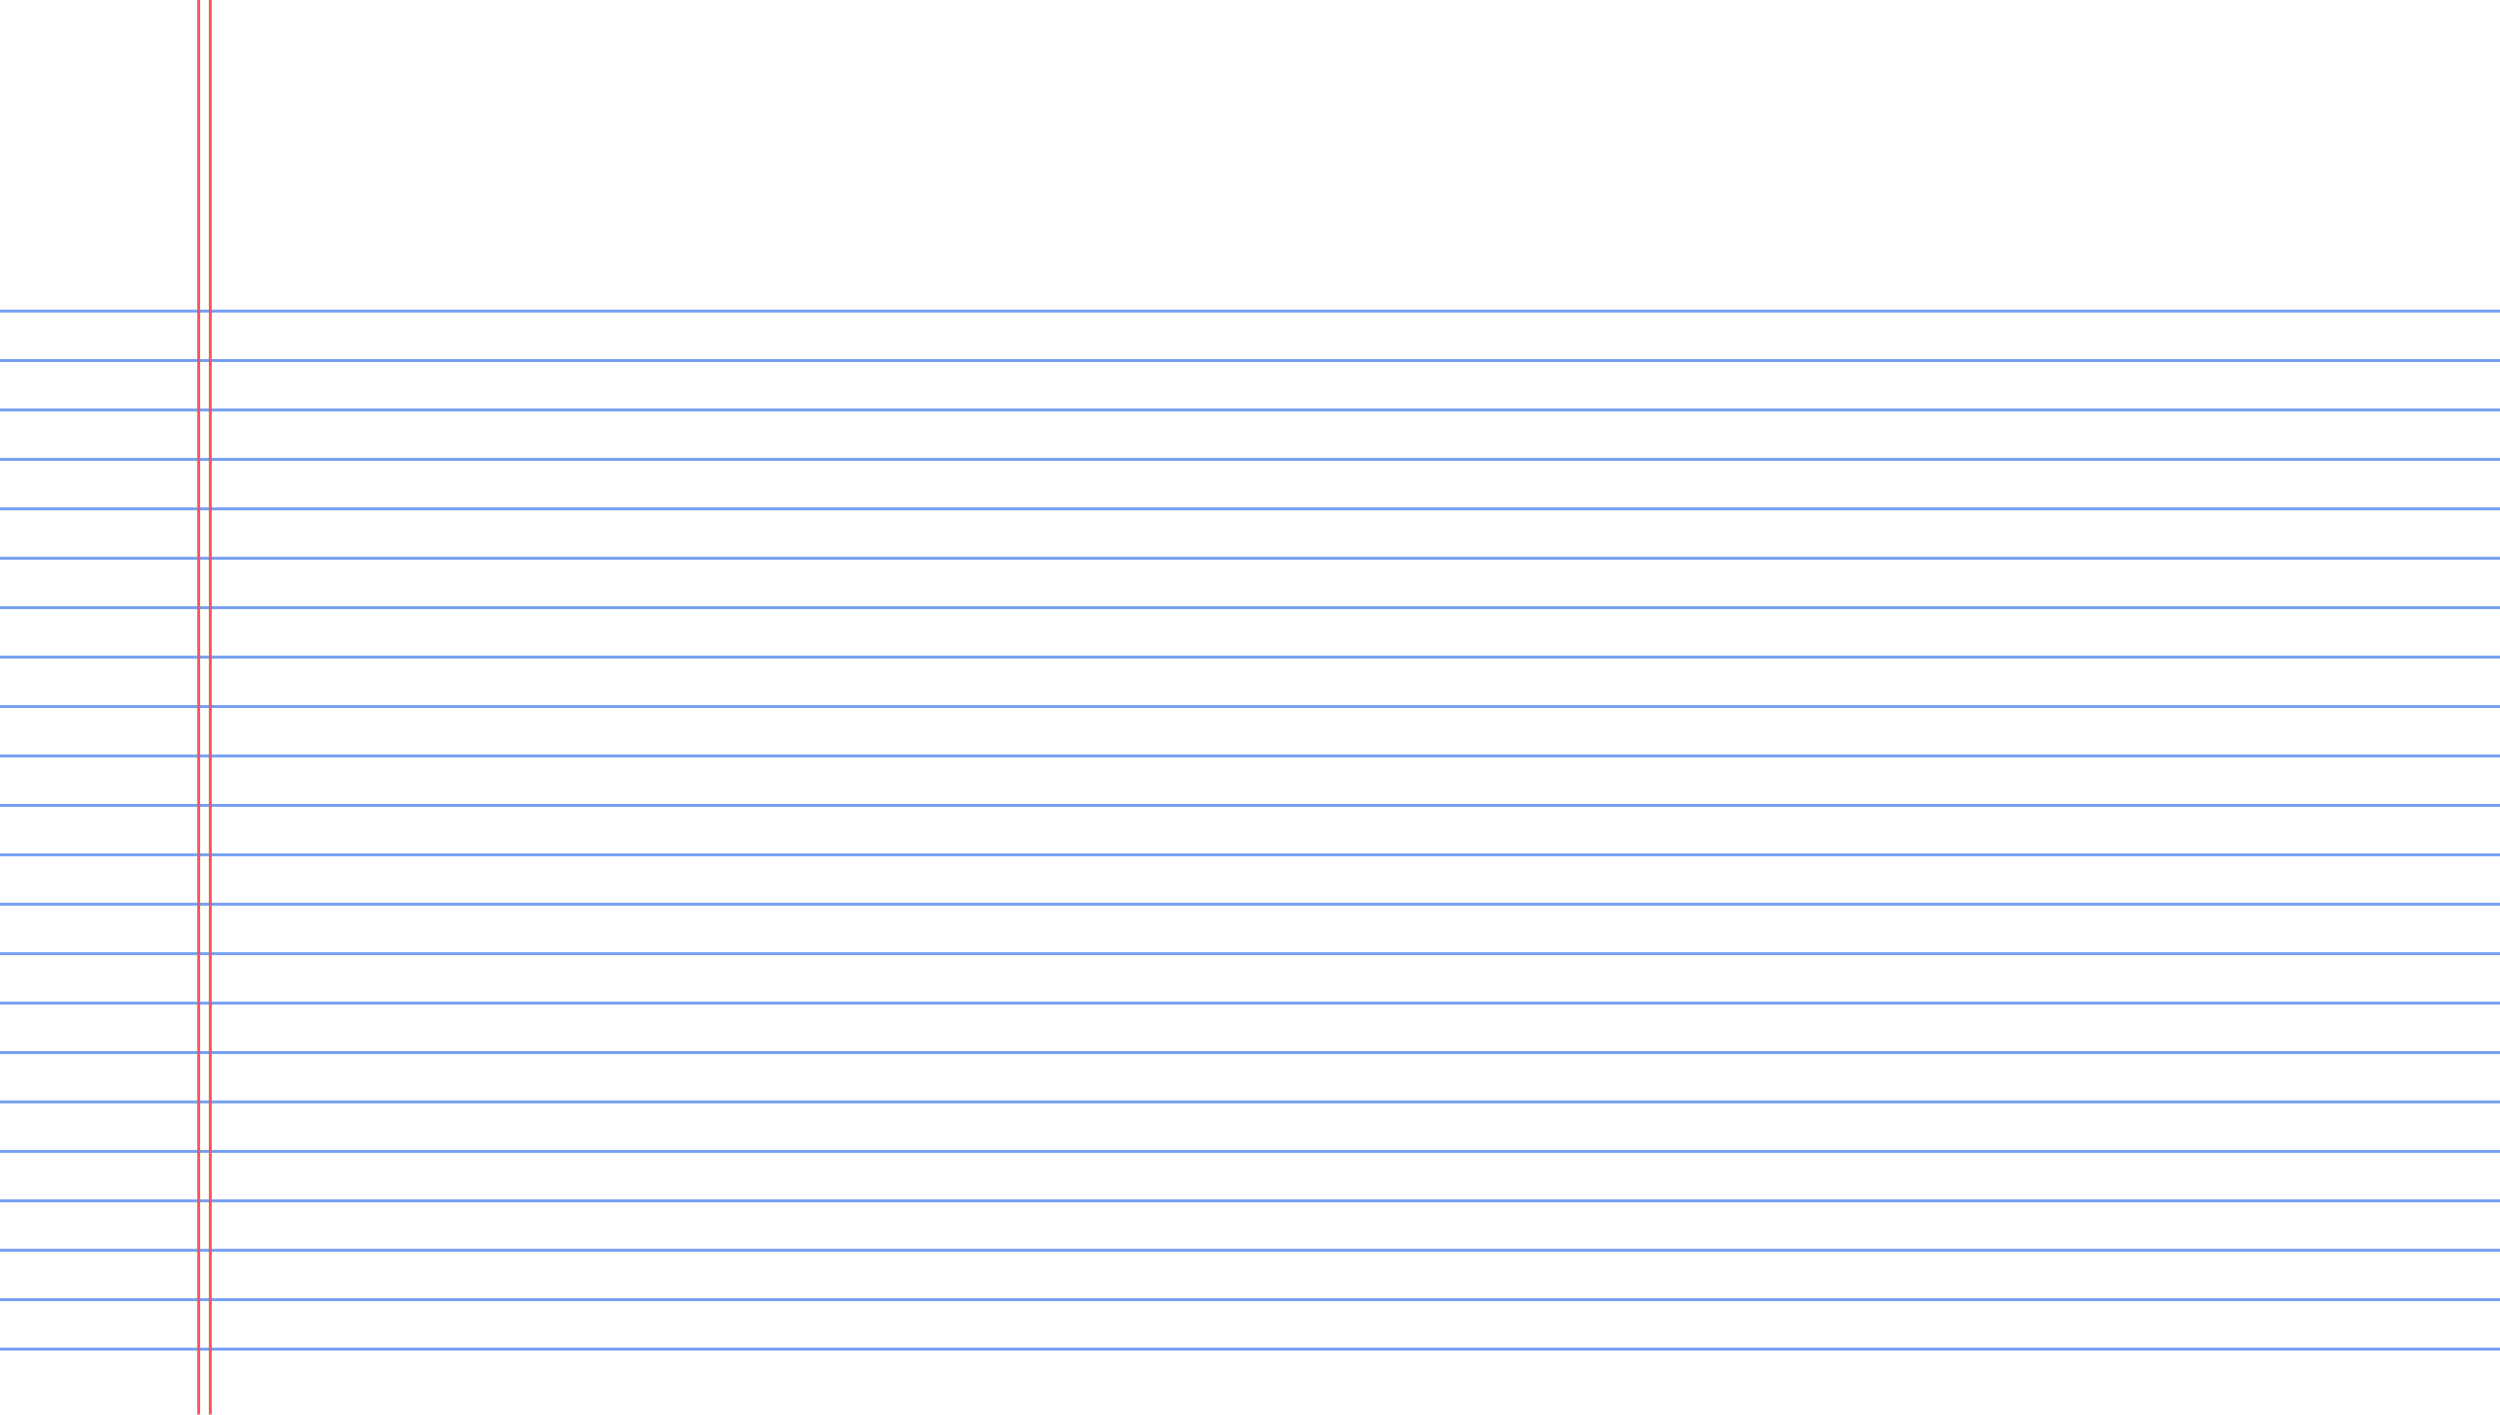 <svg xmlns="http://www.w3.org/2000/svg" viewBox="0 0 1719.66 973"><defs><style>.cls-1,.cls-2{fill:none;stroke-miterlimit:10;stroke-width:2px;}.cls-1{stroke:#729df2;}.cls-2{stroke:#f25757;}</style></defs><title>Asset 2</title><g id="Layer_2" data-name="Layer 2"><g id="reglones"><line class="cls-1" y1="214" x2="1719.66" y2="214"/><line class="cls-1" y1="248" x2="1719.66" y2="248"/><line class="cls-1" y1="282" x2="1719.66" y2="282"/><line class="cls-1" y1="316" x2="1719.66" y2="316"/><line class="cls-1" y1="350" x2="1719.66" y2="350"/><line class="cls-1" y1="384" x2="1719.66" y2="384"/><line class="cls-1" y1="418" x2="1719.66" y2="418"/><line class="cls-1" y1="452" x2="1719.66" y2="452"/><line class="cls-1" y1="486" x2="1719.66" y2="486"/><line class="cls-1" y1="520" x2="1719.66" y2="520"/><line class="cls-1" y1="554" x2="1719.66" y2="554"/><line class="cls-1" y1="588" x2="1719.66" y2="588"/><line class="cls-1" y1="622" x2="1719.66" y2="622"/><line class="cls-1" y1="656" x2="1719.66" y2="656"/><line class="cls-1" y1="690" x2="1719.66" y2="690"/><line class="cls-1" y1="724" x2="1719.66" y2="724"/><line class="cls-1" y1="758" x2="1719.66" y2="758"/><line class="cls-1" y1="792" x2="1719.66" y2="792"/><line class="cls-1" y1="826" x2="1719.66" y2="826"/><line class="cls-1" y1="860" x2="1719.66" y2="860"/><line class="cls-1" y1="894" x2="1719.66" y2="894"/><line class="cls-1" y1="928" x2="1719.66" y2="928"/></g><g id="guia_vertical" data-name="guia vertical"><line class="cls-2" x1="136.66" x2="136.66" y2="973"/><line class="cls-2" x1="144.66" x2="144.66" y2="973"/></g></g></svg>